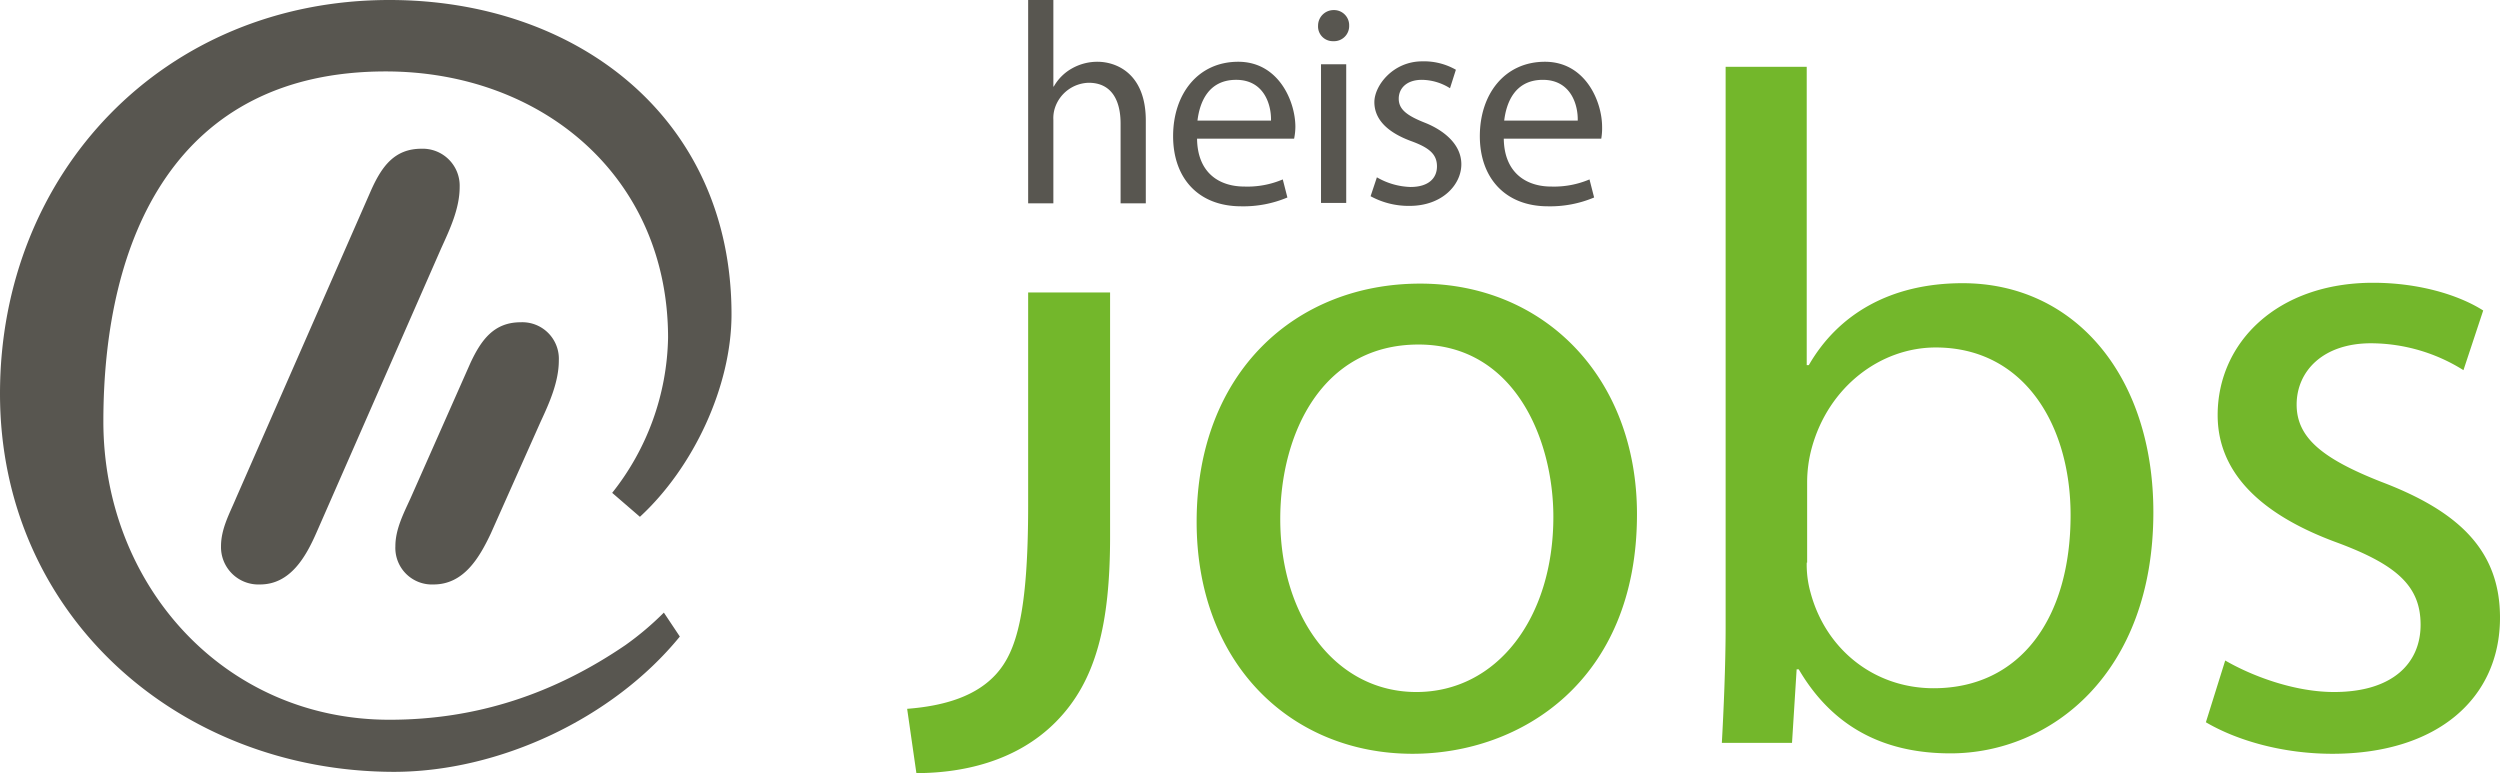 <svg preserveAspectRatio="xMinYMin" xmlns="http://www.w3.org/2000/svg" width="595" height="184" viewBox="0 0 595 184"><path d="M152.3 123l-6.6-5.7A61.1 61.1 0 0 0 159 80.4C159 42 128.9 17 91.8 17 42 17 24.6 56.4 24.6 100.3c0 38.8 28.6 71 68.1 71 20.8 0 39.2-6.2 56.2-17.8a70.9 70.9 0 0 0 9.1-7.7l3.8 5.7c-15.9 19.5-43 32.2-68.1 32.2-51.3-.1-93.7-37.4-93.7-90S39 0 92.7 0c44.5 0 81.4 28 81.4 74.8 0 17.2-9.1 36.5-21.8 48.2zM105 59.1l-29.7 67.7c-2.5 5.7-6.2 12.3-13.4 12.3a8.9 8.9 0 0 1-9.3-9.1c0-4.2 2.1-7.9 3.6-11.5l32.2-73.4c2.5-5.5 5.5-9.7 11.9-9.7a8.8 8.8 0 0 1 9.1 9.1c0 5.1-2.3 10-4.4 14.6zm23.7 41.2L116.8 127c-2.7 5.7-6.4 12.1-13.6 12.1a8.7 8.7 0 0 1-9.1-9.1c0-4 1.9-7.7 3.6-11.4L112 86.3c2.5-5.3 5.5-9.6 11.9-9.6a8.7 8.7 0 0 1 9.1 9.1c0 5-2.2 10-4.3 14.5zM244.7 0h6v20.6h.1a11.3 11.3 0 0 1 4.3-4.3 12.3 12.3 0 0 1 6.1-1.6c4.4 0 11.5 2.7 11.5 14v19.7h-6v-19c0-5.3-2-9.7-7.6-9.7a8.7 8.7 0 0 0-8 5.9 7.8 7.8 0 0 0-.4 2.9v19.9h-6V0zm40.2 33c.1 8.1 5.2 11.4 11.3 11.4a21.4 21.4 0 0 0 9.1-1.7l1.1 4.3a26.9 26.9 0 0 1-11 2.1c-10.2 0-16.2-6.7-16.2-16.7s5.9-17.7 15.5-17.7 13.6 9.4 13.6 15.5a15 15 0 0 1-.3 2.8h-23.2zm17.6-4.3c.1-3.7-1.6-9.7-8.3-9.7s-8.7 5.5-9.2 9.7h17.5zm18.6-22.6a3.6 3.6 0 0 1-3.8 3.7 3.5 3.5 0 0 1-3.6-3.7 3.7 3.7 0 0 1 3.7-3.7 3.6 3.6 0 0 1 3.7 3.7zm-6.7 42.2v-33h6v33h-6zm13.3-6.1a16.9 16.9 0 0 0 8 2.3c4.3 0 6.3-2.1 6.3-4.9s-1.7-4.4-6.1-6c-6-2.2-8.8-5.4-8.8-9.3s4.4-9.7 11.4-9.7a15.3 15.3 0 0 1 8 2l-1.4 4.4a12.8 12.8 0 0 0-6.7-2c-3.6 0-5.5 2-5.5 4.5s1.9 4 6.2 5.7 8.7 5 8.7 9.9-4.6 9.9-12.3 9.9a18.9 18.9 0 0 1-9.3-2.3zm30.2-9.2c.1 8.1 5.3 11.4 11.3 11.4a21.6 21.6 0 0 0 9.1-1.7l1.1 4.3a26.9 26.9 0 0 1-11 2.1c-10.1 0-16.2-6.7-16.2-16.7s5.9-17.7 15.5-17.7 13.6 9.4 13.6 15.5a14.7 14.7 0 0 1-.2 2.8h-23.2zm17.6-4.3c.1-3.7-1.6-9.7-8.3-9.7s-8.7 5.5-9.2 9.7h17.5z" fill="#585650"/><path d="M215.9 168.7c9.1-.7 16.6-3.1 21.3-8.4s7.5-14.4 7.5-40.1V69.6h19.5v58.1c0 20.8-3.3 34.4-12.9 44.1S228.5 184 218.1 184zm173.7-46.3c0 39.7-27.7 57-53.4 57-28.8 0-51.4-21.3-51.4-55.2 0-35.7 23.7-56.7 53.2-56.7s51.6 22.3 51.6 54.9zm-84.9 1.1c0 23.5 13.3 41.2 32.4 41.2s32.6-17.5 32.6-41.7c0-18.2-9.1-41-32.1-41s-32.9 21.3-32.9 41.5zm106-107.6H430v71h.5c6.9-12 19.3-19.5 36.6-19.5 26.8 0 45.4 22.2 45.4 54.5 0 38.4-24.4 57.4-48.3 57.4-15.5 0-27.9-6-36.1-20h-.5l-1.1 17.5h-16.7c.4-7.3.9-18.2.9-27.7V15.9zm19.3 118a24.7 24.7 0 0 0 .9 7.1c3.6 13.5 15.1 22.8 29.3 22.8 20.6 0 32.6-16.6 32.6-41.2 0-21.5-11.1-39.9-32.1-39.9-13.1 0-25.5 9.3-29.5 23.9a31.2 31.2 0 0 0-1.1 8.2v19.1zm99.6 23.3c6 3.5 16.2 7.5 25.9 7.5 14 0 20.6-6.9 20.6-16s-5.5-14.2-19.7-19.5c-19.5-7.1-28.6-17.5-28.6-30.4 0-17.3 14.2-31.5 37-31.5 10.9 0 20.4 2.9 26.2 6.6l-4.7 14.2a41.6 41.6 0 0 0-22-6.4c-11.5 0-17.7 6.7-17.7 14.6s6.2 12.9 20.2 18.4c18.4 7 28.2 16.3 28.2 32.3 0 19.1-14.8 32.4-39.9 32.4-11.7 0-22.6-3.1-30.1-7.5z" fill="#73b72b"/></svg>